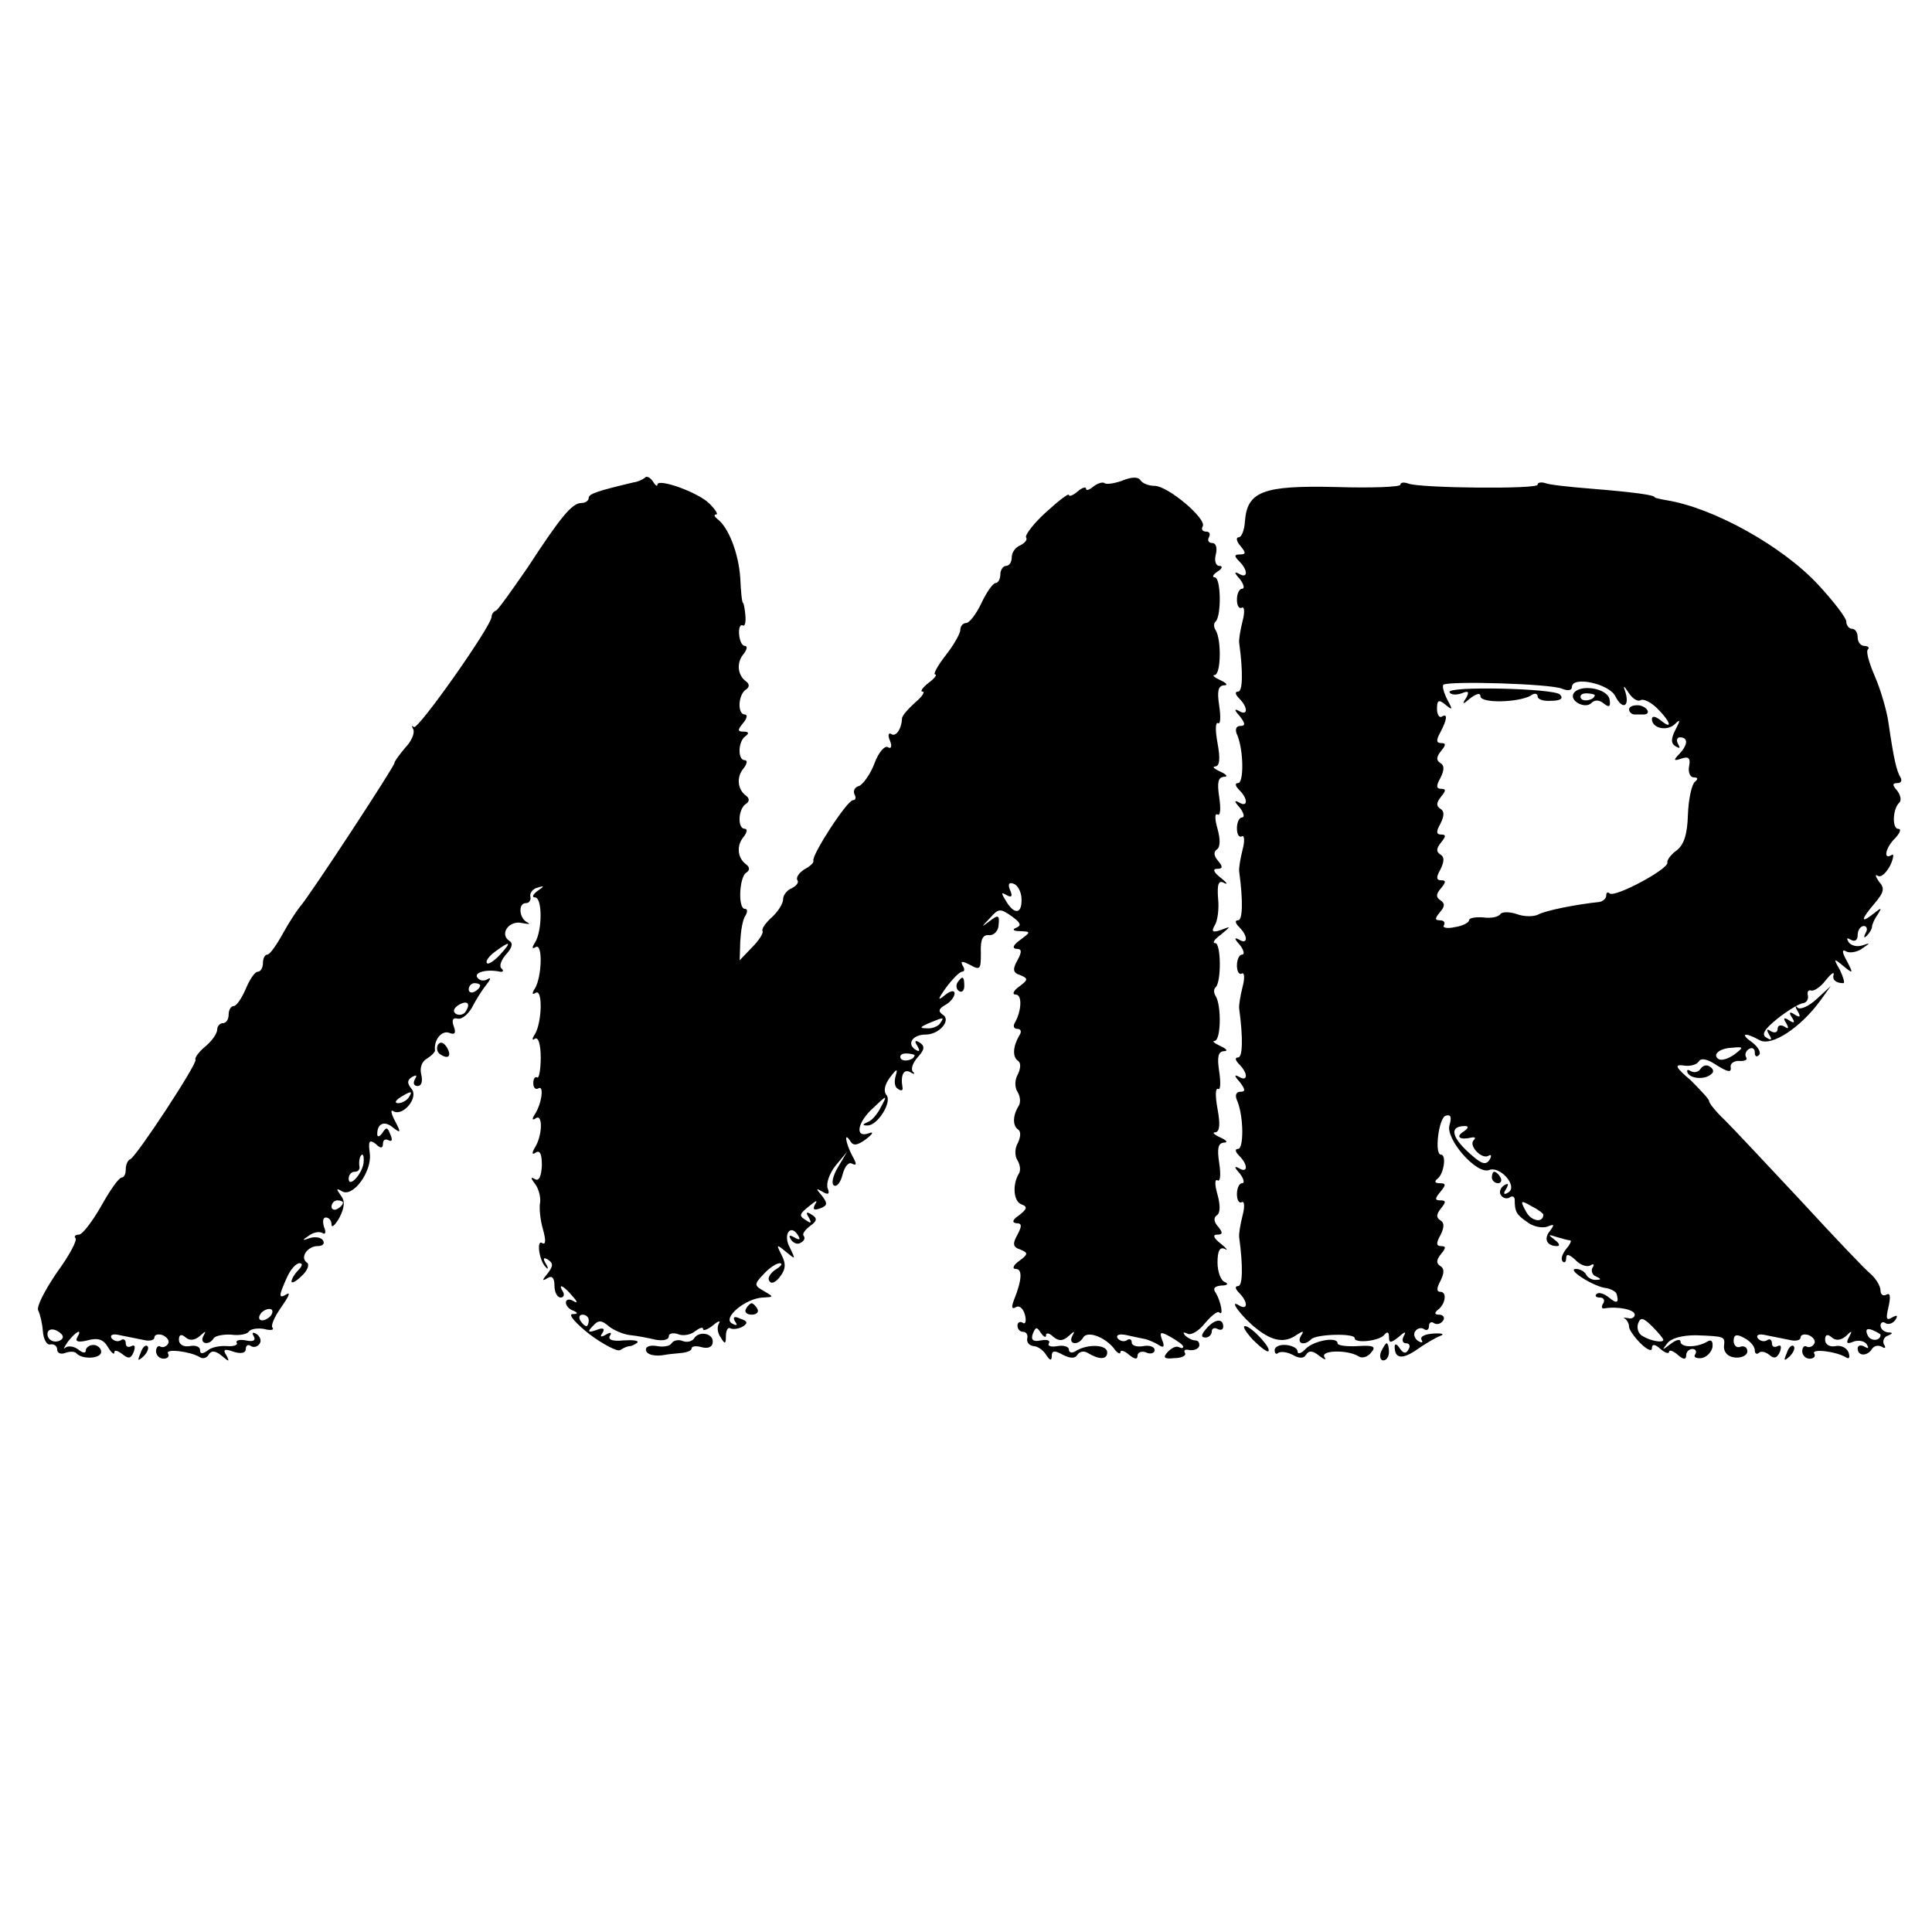 <?xml version="1.0" standalone="no"?>
<!DOCTYPE svg PUBLIC "-//W3C//DTD SVG 20010904//EN"
 "http://www.w3.org/TR/2001/REC-SVG-20010904/DTD/svg10.dtd">
<svg version="1.0" xmlns="http://www.w3.org/2000/svg"
 width="338pt" height="338pt" viewBox="0 0 338 338"
 preserveAspectRatio="xMidYMid meet">
<g transform="translate(0,338) scale(0.1,-0.1)"
fill="#000000" stroke="none">
<path d="M1128 2544 c-4 -3 -12 -7 -20 -8 -63 -15 -78 -20 -78 -27 0 -5 -6 -9
-13 -9 -16 0 -36 -24 -94 -113 -27 -39 -51 -73 -55 -75 -5 -2 -8 -7 -8 -11 0
-16 -129 -199 -136 -193 -4 4 -4 2 -1 -4 3 -6 -3 -21 -14 -32 -10 -12 -19 -24
-19 -27 0 -6 -150 -235 -165 -251 -5 -6 -19 -27 -30 -47 -11 -20 -23 -37 -27
-37 -5 0 -8 -7 -8 -15 0 -8 -4 -15 -9 -15 -5 0 -14 -13 -21 -30 -7 -16 -16
-30 -21 -30 -5 0 -9 -7 -9 -15 0 -8 -4 -15 -10 -15 -5 0 -10 -5 -10 -11 0 -7
-9 -20 -21 -30 -11 -9 -19 -20 -17 -23 4 -6 -103 -169 -114 -174 -5 -2 -8 -10
-8 -18 0 -8 -3 -14 -7 -14 -5 0 -21 -23 -36 -50 -16 -28 -33 -50 -39 -50 -6 0
-9 -3 -6 -6 4 -3 -11 -31 -33 -61 -21 -31 -36 -60 -32 -66 3 -6 7 -22 8 -36 1
-14 7 -25 13 -23 7 1 12 -3 12 -9 0 -6 6 -9 14 -6 8 3 17 3 20 -1 11 -11 43
-9 43 3 0 6 -6 12 -14 12 -7 0 -13 -5 -13 -10 0 -5 -6 -4 -13 2 -8 6 -18 7
-23 3 -4 -4 -2 1 5 11 14 18 26 24 16 7 -4 -7 2 -9 18 -5 18 5 28 2 36 -12 6
-10 11 -14 11 -9 0 5 6 3 14 -3 11 -9 15 -8 20 4 3 9 2 13 -4 10 -6 -3 -10 -1
-10 5 0 6 -4 9 -9 5 -5 -3 -12 -1 -16 4 -3 6 3 8 15 5 11 -2 29 -6 40 -8 11
-3 20 -1 20 4 0 5 7 7 15 4 8 -4 12 -10 9 -15 -3 -5 -9 -7 -13 -5 -4 3 -8 -1
-8 -8 0 -7 6 -13 13 -13 7 0 11 4 8 9 -6 9 38 4 55 -6 5 -4 13 -2 16 4 5 8 12
7 23 -2 13 -11 14 -11 8 1 -7 10 -3 12 13 6 13 -4 21 -2 21 5 0 6 4 9 9 5 5
-3 12 -1 15 4 4 5 1 13 -5 17 -7 4 -9 3 -5 -4 4 -7 -1 -10 -14 -7 -11 2 -18 0
-16 -4 3 -4 -5 -7 -17 -6 -12 1 -28 -2 -34 -8 -9 -6 -13 -6 -13 1 0 6 -8 9
-18 7 -11 -2 -19 3 -19 11 0 9 4 11 12 4 7 -6 16 -5 25 3 10 9 11 9 6 0 -8
-14 10 -18 18 -4 3 4 17 7 31 6 14 -2 27 1 30 5 3 5 15 7 27 5 11 -3 18 -2 15
2 -4 3 3 19 15 36 12 17 17 27 10 23 -15 -9 -15 -4 0 29 6 14 16 25 22 25 6 0
5 -5 -2 -12 -7 -7 -12 -16 -12 -20 0 -4 8 0 18 10 10 9 14 20 9 23 -13 9 1 29
19 29 8 0 13 4 9 10 -3 5 -13 7 -23 4 -14 -5 -14 -4 -2 4 8 6 18 8 24 5 5 -4
7 1 3 10 -3 10 -2 17 3 17 6 0 10 -6 10 -12 0 -7 6 -2 14 12 9 18 10 29 2 39
-8 11 -8 13 2 7 19 -12 53 34 49 66 -3 22 -1 25 10 17 9 -9 13 -8 13 0 0 7 4
9 10 6 6 -3 7 1 3 10 -5 13 -7 14 -14 3 -5 -7 -9 -8 -9 -2 0 19 13 24 28 11
13 -10 14 -9 3 12 -7 13 -8 21 -3 17 17 -10 45 24 32 39 -8 10 -8 15 1 21 8 4
9 3 5 -4 -4 -7 -2 -12 5 -12 6 0 9 8 6 20 -3 12 1 23 10 28 8 5 15 12 14 15
-2 18 12 35 25 30 10 -4 12 0 8 11 -4 11 -2 16 6 14 8 -2 18 7 25 18 6 12 17
30 25 40 8 10 10 15 3 11 -6 -4 -14 -3 -18 3 -6 9 17 15 40 10 5 -1 7 2 2 6
-4 4 0 15 9 25 10 11 12 19 5 23 -18 12 0 37 23 31 11 -2 15 -2 9 1 -15 7 -17
34 -3 34 6 0 9 5 8 11 -2 6 4 14 12 16 13 4 13 3 0 -6 -8 -6 -10 -11 -4 -11
13 0 13 -58 0 -79 -6 -9 -5 -12 1 -8 13 8 11 -52 -1 -72 -6 -9 -5 -12 1 -8 13
8 11 -52 -1 -72 -6 -9 -5 -12 0 -8 6 3 10 -11 10 -33 0 -21 -3 -37 -6 -35 -4
2 -7 -2 -7 -10 0 -8 4 -12 9 -9 10 6 6 -26 -6 -45 -6 -9 -5 -12 2 -7 12 7 11
-32 -3 -53 -5 -9 -4 -12 3 -7 7 4 10 -4 10 -23 -1 -19 -5 -28 -12 -24 -8 5 -8
2 0 -8 6 -8 10 -22 9 -32 -2 -10 0 -31 5 -48 5 -18 5 -27 -1 -24 -11 8 -6 -31
6 -42 4 -5 5 -2 0 6 -6 10 -4 12 4 7 9 -6 9 -11 -1 -24 -10 -12 -10 -14 0 -8
8 5 12 0 12 -13 0 -12 5 -21 11 -21 5 0 7 5 4 10 -10 16 1 11 16 -7 10 -11 10
-14 2 -9 -7 4 -13 3 -13 -3 0 -5 6 -12 13 -14 9 -4 8 -6 -2 -6 -7 -1 6 -16 30
-35 24 -18 49 -31 54 -28 6 4 13 7 17 7 3 0 9 3 13 6 3 4 -8 5 -24 4 -19 -2
-28 1 -24 8 4 6 1 7 -7 2 -9 -5 -11 -4 -6 3 5 8 1 10 -11 5 -14 -5 -16 -3 -6
7 10 11 15 11 29 -1 9 -7 26 -14 38 -15 11 -1 31 -5 44 -8 12 -2 22 0 22 6 0
5 7 7 16 4 9 -4 23 -1 30 5 8 6 14 8 14 4 0 -4 8 -1 17 6 9 8 14 9 11 4 -4 -6
-3 -17 3 -25 7 -12 9 -12 9 3 0 10 4 16 8 13 4 -2 14 -1 21 3 10 6 9 10 -4 14
-10 5 -14 3 -9 -5 5 -7 3 -8 -6 -3 -16 10 25 44 55 45 19 1 19 1 2 11 -18 10
-18 12 -1 30 9 10 22 19 28 19 6 0 3 -5 -7 -11 -9 -6 -15 -15 -11 -20 3 -6 11
-3 19 8 10 13 10 23 2 38 -9 18 -9 19 8 5 17 -14 17 -14 7 7 -13 23 1 43 14
22 5 -8 3 -9 -6 -4 -9 5 -11 4 -6 -4 4 -6 12 -9 17 -5 6 3 8 8 5 12 -3 3 2 10
11 17 13 9 13 14 3 20 -9 6 -11 4 -5 -5 5 -9 4 -11 -3 -6 -15 9 -15 11 5 27
11 9 14 10 9 2 -5 -9 -2 -11 9 -7 13 5 13 9 3 22 -11 13 -11 14 1 7 10 -6 13
-4 9 6 -3 9 3 26 14 40 l20 24 -16 -27 c-9 -15 -12 -29 -7 -32 5 -3 12 6 15
19 4 15 11 23 17 19 8 -4 8 0 0 14 -12 23 -15 44 -3 25 5 -8 12 -7 27 4 13 10
14 14 4 10 -24 -8 -19 20 9 45 24 23 25 23 13 1 -6 -12 -16 -24 -23 -26 -9 -4
-10 -6 -1 -6 18 -1 44 41 34 53 -6 7 -3 19 6 31 12 16 14 16 10 3 -3 -10 -2
-20 4 -23 5 -4 9 -3 8 2 -4 22 2 34 14 27 6 -4 9 -3 4 1 -4 5 0 16 9 26 12 13
12 19 3 25 -8 5 -10 3 -4 -6 5 -9 4 -11 -4 -6 -15 10 -4 26 18 26 25 0 46 26
30 35 -8 6 -7 10 5 17 9 5 16 14 16 20 0 6 -7 5 -17 -3 -13 -11 -13 -8 2 13
11 15 24 28 28 28 5 0 5 5 1 11 -4 8 -1 8 13 1 18 -10 19 -8 19 21 -1 23 3 32
14 31 9 -1 17 8 17 18 2 17 -1 18 -15 7 -16 -12 -16 -12 0 5 15 17 18 17 38 3
15 -11 18 -16 8 -20 -8 -3 -5 -6 6 -6 20 -1 20 -1 0 -16 -11 -8 -14 -14 -6
-15 10 0 10 -5 2 -20 -9 -16 -8 -22 5 -26 14 -6 14 -8 -2 -20 -10 -7 -13 -14
-6 -14 12 0 10 -30 -2 -50 -3 -6 -1 -10 5 -10 6 0 8 -5 3 -12 -11 -19 -12 -37
-2 -44 5 -3 5 -12 0 -23 -6 -10 -6 -23 -1 -31 5 -8 6 -19 2 -25 -10 -16 -11
-34 -1 -41 5 -3 5 -12 0 -23 -6 -10 -6 -23 -1 -31 5 -8 6 -19 2 -24 -11 -19
-9 -48 5 -53 11 -4 10 -8 -4 -19 -12 -8 -13 -13 -5 -14 10 0 10 -5 2 -20 -9
-16 -8 -22 5 -26 14 -6 14 -8 -2 -20 -10 -7 -13 -14 -6 -14 12 0 11 -19 -3
-54 -5 -13 -4 -17 3 -13 6 4 13 -2 16 -13 3 -11 1 -18 -4 -14 -5 3 -9 0 -9 -5
0 -6 4 -11 10 -11 5 0 9 -5 7 -12 -1 -7 4 -12 11 -13 7 0 17 -7 22 -15 7 -11
10 -11 10 -2 0 9 5 10 19 2 14 -7 22 -7 26 0 4 6 12 7 18 3 20 -12 34 -12 34
1 0 14 -34 15 -54 3 -7 -5 -13 -4 -13 2 0 5 -9 8 -20 6 -11 -2 -18 0 -15 5 3
5 -3 7 -14 5 -14 -3 -18 1 -14 12 5 12 7 12 14 1 5 -7 9 -9 9 -4 0 5 6 4 13
-3 10 -8 17 -7 27 2 10 9 11 9 6 0 -8 -15 10 -18 19 -3 7 12 36 2 53 -18 6 -9
12 -12 12 -8 0 5 7 3 15 -4 10 -8 15 -9 15 -2 0 6 7 9 15 6 8 -4 15 -1 15 4 0
6 -9 9 -20 7 -11 -2 -20 1 -20 6 0 6 -4 8 -9 4 -5 -3 -12 -1 -16 4 -3 6 4 8
17 5 13 -3 28 -6 33 -7 6 -2 16 -6 22 -10 9 -6 11 -3 6 9 -5 14 -3 15 15 5 12
-7 22 -14 22 -17 0 -3 -3 -3 -7 -1 -5 3 -13 -1 -20 -8 -9 -10 -7 -13 12 -11
13 0 21 5 18 9 -3 5 1 7 8 5 8 -1 15 2 17 7 1 6 -2 10 -7 10 -5 0 -13 4 -18 9
-4 5 -3 6 4 3 6 -4 20 4 31 18 11 13 22 22 25 19 8 -8 3 19 -6 34 -6 8 -2 12
10 13 10 0 13 3 6 6 -7 2 -13 18 -13 34 0 21 4 28 13 24 6 -4 3 1 -7 9 -13 10
-15 16 -7 16 10 0 11 3 2 14 -8 9 -8 16 -2 20 6 4 6 18 1 36 -5 17 -5 28 0 25
5 -3 6 10 3 30 -4 26 -2 35 8 36 8 0 5 4 -6 9 -11 5 -15 9 -9 9 8 1 9 14 4 41
-4 22 -4 37 1 35 4 -3 5 10 2 30 -4 26 -2 35 8 36 8 0 5 4 -6 9 -11 5 -15 9
-10 9 11 1 12 61 2 78 -4 6 -4 13 0 16 10 11 9 77 -1 77 -6 0 -1 7 10 15 18
15 18 15 0 8 -15 -5 -17 -3 -11 8 5 7 8 29 6 47 -2 26 1 33 11 27 7 -3 4 1 -6
9 -13 10 -15 16 -7 16 10 0 11 3 2 14 -8 9 -8 16 -2 20 6 4 6 18 1 36 -5 17
-5 28 0 25 5 -3 6 10 3 30 -4 26 -2 35 8 36 8 0 5 4 -6 9 -11 5 -15 9 -9 9 8
1 9 14 4 41 -4 22 -4 37 1 35 4 -3 5 10 2 30 -4 26 -2 35 8 36 8 0 5 4 -6 9
-11 5 -15 9 -10 9 11 1 12 61 2 78 -4 6 -4 13 0 16 10 11 9 77 -2 77 -5 0 -3
5 5 10 8 5 10 10 3 10 -6 0 -9 9 -6 20 3 12 0 20 -6 20 -7 0 -9 5 -6 10 3 6 1
10 -5 10 -6 0 -9 4 -6 9 8 13 -61 71 -84 71 -10 0 -21 4 -25 10 -4 6 -15 6
-32 -1 -14 -5 -28 -7 -31 -4 -3 2 -11 0 -19 -6 -7 -6 -13 -8 -13 -4 0 4 -7 2
-15 -5 -8 -7 -15 -9 -15 -6 0 4 -18 -10 -40 -30 -22 -20 -37 -40 -35 -44 3 -4
-2 -10 -10 -14 -8 -3 -15 -12 -15 -21 0 -8 -4 -15 -10 -15 -5 0 -10 -7 -10
-15 0 -8 -4 -15 -8 -15 -5 0 -16 -16 -25 -35 -9 -19 -21 -35 -27 -35 -5 0 -10
-5 -10 -12 0 -6 -11 -26 -26 -45 -14 -18 -22 -33 -18 -33 4 0 -1 -7 -12 -15
-10 -8 -15 -15 -10 -15 5 0 -1 -9 -13 -19 -12 -11 -23 -23 -23 -28 -1 -19 -11
-33 -19 -27 -5 3 -6 -3 -2 -12 4 -10 2 -15 -4 -11 -5 3 -16 -9 -23 -28 -7 -19
-20 -37 -27 -40 -8 -2 -11 -9 -8 -15 3 -5 2 -10 -3 -10 -10 0 -73 -97 -69
-106 1 -3 -6 -10 -16 -15 -9 -6 -15 -14 -12 -19 3 -4 -2 -10 -10 -14 -8 -3
-15 -12 -15 -19 0 -8 -9 -22 -20 -32 -11 -10 -18 -20 -16 -24 2 -3 -6 -16 -18
-28 l-22 -23 1 33 c1 18 4 38 9 45 4 7 4 12 -1 12 -12 0 -10 54 2 63 7 4 7 10
0 15 -15 11 -17 33 -4 48 6 8 7 14 2 14 -13 0 -12 33 1 43 7 4 8 10 1 15 -15
11 -17 33 -4 48 6 8 7 14 2 14 -13 0 -12 33 1 42 7 5 6 8 -3 8 -11 0 -11 3 -1
15 7 8 8 15 3 15 -13 0 -12 33 1 43 7 4 8 10 1 15 -15 11 -17 33 -4 48 6 8 7
14 2 14 -5 0 -9 9 -10 20 -1 11 2 18 6 16 4 -3 6 5 5 17 -1 12 -3 22 -4 22 -2
0 -4 20 -5 44 -3 44 -21 89 -40 103 -5 4 -7 8 -2 8 4 0 -2 9 -12 19 -20 20
-91 45 -91 33 0 -4 -4 -1 -8 6 -5 7 -11 10 -14 6z m659 -734 c2 -28 -11 -32
-26 -8 -10 16 -10 18 0 12 9 -5 11 -2 6 9 -4 10 -2 14 6 11 7 -2 13 -13 14
-24z m-912 -100 c-10 -11 -21 -18 -23 -15 -3 3 3 12 14 20 27 20 30 18 9 -5z
m-35 -54 c0 -3 -4 -8 -10 -11 -5 -3 -10 -1 -10 4 0 6 5 11 10 11 6 0 10 -2 10
-4z m-25 -45 c-3 -6 -11 -8 -17 -5 -6 4 -5 9 3 15 16 10 23 4 14 -10z m830
-21 c-3 -5 -14 -10 -23 -9 -14 0 -13 2 3 9 27 11 27 11 20 0z m-45 -56 c0 -8
-19 -13 -24 -6 -3 5 1 9 9 9 8 0 15 -2 15 -3z m-885 -74 c-3 -5 -12 -10 -18
-10 -7 0 -6 4 3 10 19 12 23 12 15 0z m-79 -115 c-3 -20 -26 -44 -26 -27 0 7
5 12 10 12 6 0 9 3 9 8 -2 11 1 22 5 22 2 0 3 -7 2 -15z m-36 -69 c0 -3 -4 -8
-10 -11 -5 -3 -10 -1 -10 4 0 6 5 11 10 11 6 0 10 -2 10 -4z m-125 -196 c-3
-5 -11 -10 -16 -10 -6 0 -7 5 -4 10 3 6 11 10 16 10 6 0 7 -4 4 -10z m555 -10
c0 -5 -2 -10 -4 -10 -3 0 -8 5 -11 10 -3 6 -1 10 4 10 6 0 11 -4 11 -10z
m-920 -29 c0 -4 -6 -8 -13 -8 -8 0 -14 6 -14 13 0 7 6 10 14 7 7 -3 13 -8 13
-12z"/>
<path d="M2450 2532 c0 -4 -51 -6 -114 -4 -127 3 -154 -8 -158 -60 -1 -16 -6
-28 -11 -28 -5 0 -4 -7 3 -15 10 -12 10 -15 -1 -15 -10 0 -10 -3 -1 -12 16
-16 15 -31 0 -22 -9 5 -9 2 1 -9 7 -9 9 -17 4 -17 -5 0 -9 -9 -9 -19 0 -11 4
-17 9 -14 4 2 5 -8 1 -23 -4 -16 -7 -33 -6 -39 7 -52 6 -85 -2 -85 -6 0 -5 -5
2 -12 16 -16 15 -31 0 -22 -9 5 -9 2 1 -9 10 -13 10 -17 1 -17 -8 0 -10 -7 -5
-17 11 -28 11 -83 1 -83 -6 0 -5 -5 2 -12 16 -16 15 -31 0 -22 -9 5 -9 2 1 -9
7 -9 9 -17 4 -17 -5 0 -9 -9 -9 -19 0 -11 4 -17 9 -14 4 2 5 -8 1 -23 -4 -16
-7 -33 -6 -39 7 -52 6 -85 -2 -85 -6 0 -5 -5 2 -12 16 -16 15 -31 0 -22 -9 5
-9 2 1 -9 7 -9 9 -17 4 -17 -5 0 -9 -9 -9 -19 0 -11 4 -17 9 -14 4 2 5 -8 1
-23 -4 -16 -7 -33 -6 -39 7 -52 6 -85 -2 -85 -6 0 -5 -5 2 -12 16 -16 15 -31
0 -22 -9 5 -9 2 1 -9 10 -13 10 -17 1 -17 -8 0 -10 -7 -5 -17 11 -28 11 -83 1
-83 -6 0 -5 -5 2 -12 16 -16 15 -31 0 -22 -9 5 -9 2 1 -9 7 -9 9 -17 4 -17 -5
0 -9 -9 -9 -19 0 -11 4 -17 9 -14 4 2 5 -8 1 -23 -4 -16 -7 -33 -6 -39 7 -52
6 -85 -2 -85 -6 0 -5 -5 2 -12 15 -15 16 -31 0 -22 -20 13 4 -20 31 -41 28
-22 49 -25 70 -10 11 7 13 7 7 -2 -8 -14 6 -18 18 -6 8 9 76 11 76 2 0 -10 44
-5 52 6 5 6 8 5 8 -4 0 -11 3 -11 17 0 11 10 14 10 9 2 -4 -8 -2 -13 4 -13 6
0 8 -5 4 -11 -4 -8 -9 -7 -15 2 -5 8 -9 9 -9 3 0 -21 13 -23 39 -5 14 10 33
21 41 24 8 3 3 5 -12 4 -15 -1 -24 -5 -21 -11 3 -5 1 -6 -6 -2 -6 4 -9 12 -5
17 3 5 10 7 15 4 5 -4 9 -1 9 5 0 6 4 9 9 5 5 -3 12 -1 16 5 3 5 0 10 -7 10
-8 0 -9 3 -3 8 14 10 17 32 5 32 -7 0 -7 6 0 19 7 14 7 22 0 26 -8 5 -7 11 1
21 9 11 9 14 0 14 -8 0 -9 5 -1 19 7 14 7 22 0 26 -8 5 -7 11 1 21 9 11 9 14
-1 14 -10 0 -10 3 0 15 10 12 10 15 -1 15 -9 0 -10 3 -4 8 11 8 16 42 6 42
-12 0 -4 64 8 68 9 3 11 -2 7 -16 -8 -24 47 -87 69 -79 19 8 51 -28 34 -39 -8
-5 -10 -3 -4 6 5 9 4 11 -4 6 -6 -4 -9 -12 -5 -17 3 -5 10 -7 15 -4 5 4 9 1 9
-4 0 -21 3 -26 22 -39 10 -8 26 -11 35 -8 12 5 13 4 5 -7 -12 -14 -6 -27 12
-27 6 0 4 5 -4 11 -12 9 -12 10 3 5 10 -3 21 -6 24 -6 3 0 0 -7 -7 -15 -7 -9
-10 -18 -6 -22 3 -3 6 -1 6 6 0 8 5 7 16 -3 8 -9 20 -13 26 -10 6 4 8 2 4 -4
-3 -5 0 -13 6 -15 9 -4 10 -6 1 -6 -6 -1 -15 3 -18 9 -3 6 -11 10 -18 10 -17
0 28 -29 50 -33 10 -1 19 -6 21 -10 5 -16 1 -19 -13 -7 -9 7 -18 10 -22 6 -3
-3 -1 -6 6 -6 7 0 9 -5 6 -10 -4 -6 -3 -10 2 -9 23 4 53 -2 53 -11 0 -5 -6 -8
-12 -6 -7 1 -10 1 -5 -1 4 -3 7 -9 7 -14 0 -5 9 -18 20 -29 11 -11 20 -15 20
-9 0 8 5 8 15 -1 8 -7 15 -9 15 -5 0 4 7 2 15 -5 10 -9 15 -9 15 -1 0 6 5 11
11 11 5 0 8 -4 5 -9 -4 -5 1 -8 11 -7 9 2 17 10 19 19 1 11 -2 14 -9 10 -18
-11 -47 -11 -47 0 0 5 -8 3 -17 -4 -16 -12 -16 -12 -6 1 7 9 26 14 50 14 52
-2 51 -2 49 -20 0 -10 7 -18 20 -19 11 -1 21 4 21 11 0 7 -6 10 -12 8 -6 -3
-12 2 -12 10 0 11 5 13 19 5 10 -5 18 -15 18 -21 0 -6 3 -8 7 -5 3 4 12 2 18
-3 9 -8 14 -6 19 5 3 9 2 13 -4 10 -6 -3 -10 -1 -10 5 0 6 -4 9 -9 5 -5 -3
-12 -1 -16 4 -3 6 3 8 15 5 11 -2 29 -6 40 -8 11 -3 20 -1 20 4 0 5 7 7 15 4
8 -4 12 -10 9 -15 -3 -5 -9 -7 -13 -5 -4 3 -8 -1 -8 -8 0 -7 6 -13 13 -13 7 0
11 4 8 9 -6 9 39 4 56 -7 5 -3 7 0 4 9 -3 8 -13 13 -23 11 -10 -2 -18 3 -18
11 0 9 4 11 12 4 7 -6 16 -5 25 3 10 10 11 9 5 -2 -6 -11 -4 -13 8 -8 9 3 19
1 23 -5 4 -7 3 -8 -4 -4 -7 4 -12 2 -12 -3 0 -14 17 -14 25 -1 4 6 11 7 17 4
6 -4 8 -2 4 4 -3 5 0 13 6 15 10 4 10 6 1 6 -7 1 -13 6 -13 12 0 5 4 8 9 4 5
-3 13 0 17 6 5 8 3 9 -6 4 -10 -6 -11 -2 -6 19 4 18 3 25 -4 21 -5 -3 -10 0
-10 7 0 8 -8 21 -17 29 -10 8 -65 66 -123 129 -58 62 -117 125 -132 140 -16
15 -28 30 -28 34 0 3 -15 19 -32 36 -27 23 -29 28 -13 26 11 -2 23 1 27 7 4 7
16 4 32 -7 18 -11 25 -13 24 -4 -2 7 5 12 14 12 10 -1 16 2 13 6 -3 5 -1 11 5
15 5 3 10 1 10 -6 0 -7 3 -9 7 -5 5 4 -1 14 -11 22 -23 16 -14 19 13 4 21 -11
72 23 106 70 l18 25 -25 -23 c-13 -12 -28 -19 -33 -15 -4 5 -5 2 0 -6 6 -10 4
-12 -5 -6 -9 6 -11 4 -5 -5 6 -9 4 -11 -5 -5 -9 6 -11 4 -5 -5 5 -9 4 -11 -3
-6 -7 4 -12 2 -12 -4 0 -6 -5 -8 -12 -4 -7 5 -8 3 -3 -6 6 -9 4 -11 -5 -5 -9
5 -3 15 21 34 18 14 38 26 44 26 5 1 9 6 8 13 -2 7 1 11 6 9 5 -1 17 7 25 18
9 11 15 16 14 10 -3 -9 4 -15 17 -15 3 0 0 10 -6 23 -12 21 -11 21 6 7 17 -14
18 -14 6 9 -8 14 -9 21 -2 17 6 -4 19 -2 28 4 16 11 16 11 1 6 -10 -3 -20 0
-24 6 -4 7 -3 8 4 4 7 -4 12 -1 12 8 0 9 5 16 11 16 5 0 7 -6 3 -12 -4 -8 -3
-10 2 -5 5 5 9 12 9 15 0 4 4 14 10 22 8 13 7 13 -8 1 -23 -18 -21 -9 3 19 16
19 18 26 7 38 -6 9 -7 13 -2 10 6 -4 15 5 22 18 6 13 7 22 2 18 -15 -9 -10 14
7 30 8 9 11 16 5 16 -11 0 -10 35 2 46 4 4 2 13 -4 21 -9 10 -8 13 0 13 7 0 9
4 6 10 -7 11 -12 33 -21 95 -3 22 -14 59 -24 82 -10 23 -16 44 -12 47 3 3 0 6
-6 6 -7 0 -12 7 -12 15 0 8 -4 15 -10 15 -5 0 -10 6 -10 13 0 6 -22 35 -49 64
-63 68 -184 135 -266 148 -11 2 -20 4 -20 5 0 4 -37 9 -110 15 -38 3 -76 7
-82 10 -7 2 -13 1 -13 -3 0 -8 -205 -6 -226 2 -8 3 -14 2 -14 -2z m283 -357
c10 -4 17 -3 17 3 0 20 65 6 76 -16 12 -24 25 -19 18 6 -5 14 -4 14 6 -1 6 -9
15 -15 20 -12 5 3 18 -3 30 -15 23 -23 27 -38 5 -20 -9 7 -15 8 -15 2 0 -16
26 -22 40 -9 10 10 10 7 1 -10 -8 -16 -8 -24 1 -29 7 -4 8 -3 4 4 -4 7 -2 12
3 12 15 0 14 -13 -1 -29 -11 -11 -10 -13 4 -8 12 4 16 1 13 -14 -2 -10 2 -19
8 -19 8 0 8 -3 2 -8 -5 -4 -11 -29 -12 -57 -1 -35 -7 -53 -20 -63 -10 -7 -17
-17 -16 -21 3 -11 -92 -62 -101 -54 -3 3 -6 2 -6 -4 0 -5 -6 -10 -12 -11 -39
-4 -95 -15 -107 -22 -8 -4 -25 -4 -38 1 -12 4 -25 4 -28 0 -3 -5 -16 -8 -30
-6 -14 1 -25 -1 -25 -5 0 -4 -11 -10 -25 -12 -13 -3 -22 -1 -19 3 3 5 0 9 -7
9 -9 0 -9 3 0 14 9 10 9 16 1 21 -8 5 -8 11 1 21 9 11 9 14 0 14 -8 0 -9 5 -1
19 7 14 7 22 0 26 -8 5 -7 11 1 21 9 11 9 14 0 14 -8 0 -9 5 -1 19 7 14 7 22
0 26 -8 5 -7 11 1 21 9 11 9 14 0 14 -8 0 -9 5 -1 19 7 14 7 22 0 26 -8 5 -7
11 1 21 9 11 9 14 0 14 -8 0 -9 5 -1 19 12 23 13 34 2 27 -4 -2 -8 4 -8 14 0
15 3 17 15 7 12 -10 13 -9 3 9 -6 12 -9 23 -7 26 8 7 188 2 208 -7z m301 -640
c-10 -7 -22 -11 -27 -8 -12 7 0 19 23 20 21 2 21 1 4 -12z m-474 -135 c-14 -9
-6 -15 15 -10 6 1 7 -1 3 -5 -9 -10 15 -34 26 -27 5 3 6 0 2 -7 -6 -9 -13 -8
-29 6 -38 32 -43 53 -14 53 7 0 6 -4 -3 -10z m140 -145 c0 -15 -21 -12 -30 5
-11 20 -10 21 9 10 12 -6 21 -13 21 -15z m210 -219 c0 -6 -23 -2 -37 7 -7 4
-10 14 -7 22 4 11 9 10 25 -6 10 -10 19 -21 19 -23z m380 9 c0 -12 -19 -12
-23 0 -4 9 -1 12 9 8 7 -3 14 -7 14 -8z"/>
<path d="M2536 2169 c2 -5 12 -5 21 -2 12 5 14 3 8 -8 -8 -12 -6 -12 8 0 11 8
17 9 17 3 0 -13 67 -11 88 1 6 5 12 4 12 -1 0 -6 11 -9 24 -8 16 0 22 4 15 11
-11 11 -200 15 -193 4z"/>
<path d="M2753 2167 c-8 -13 20 -28 31 -17 6 6 14 6 22 -1 9 -7 12 -6 10 7 -3
20 -52 28 -63 11z m37 -3 c0 -8 -19 -13 -24 -6 -3 5 1 9 9 9 8 0 15 -2 15 -3z"/>
<path d="M2850 2139 c0 -5 5 -9 10 -9 6 0 12 0 15 0 14 0 8 13 -7 16 -10 1
-18 -2 -18 -7z"/>
<path d="M1675 1661 c-3 -5 -2 -12 3 -15 5 -3 9 1 9 9 0 17 -3 19 -12 6z"/>
<path d="M766 1552 c-3 -6 -1 -14 5 -17 14 -9 20 -2 10 14 -6 8 -11 9 -15 3z"/>
<path d="M2975 1510 c-4 -6 -11 -7 -17 -4 -6 4 -8 2 -5 -4 7 -10 32 -11 42 0
4 3 2 9 -4 12 -5 4 -12 2 -16 -4z"/>
<path d="M2610 1320 c0 -5 5 -10 11 -10 5 0 7 5 4 10 -3 6 -8 10 -11 10 -2 0
-4 -4 -4 -10z"/>
<path d="M1305 1090 c-3 -5 1 -10 10 -10 9 0 13 5 10 10 -3 6 -8 10 -10 10 -2
0 -7 -4 -10 -10z"/>
<path d="M2110 1055 c-9 -10 -9 -15 -1 -15 6 0 11 5 11 11 0 5 5 7 10 4 6 -3
10 -1 10 4 0 16 -16 13 -30 -4z"/>
<path d="M2192 1036 c13 -13 25 -22 27 -20 6 5 -30 44 -41 44 -5 0 2 -11 14
-24z"/>
<path d="M1214 1038 c-4 -5 -12 -7 -20 -4 -7 3 -16 1 -19 -4 -3 -5 -14 -7 -25
-5 -11 2 -20 0 -20 -6 0 -9 16 -13 35 -9 5 1 18 2 27 3 10 1 18 4 18 8 0 4 8
5 18 2 12 -3 19 1 19 10 0 15 -25 19 -33 5z"/>
<path d="M2285 1021 c-8 -9 -15 -11 -15 -5 0 5 -9 10 -20 11 -11 1 -20 -3 -20
-9 0 -6 3 -8 6 -5 4 3 15 2 25 -3 12 -7 20 -7 24 0 5 8 12 7 23 -2 9 -7 13 -8
9 -2 -7 12 41 13 60 1 6 -4 16 -1 22 7 9 10 4 13 -24 11 -19 -1 -35 1 -35 5 0
12 -40 5 -55 -9z"/>
<path d="M246 1013 c-6 -14 -5 -15 5 -6 7 7 10 15 7 18 -3 3 -9 -2 -12 -12z"/>
<path d="M2416 1015 c-3 -8 -1 -15 4 -15 6 0 10 7 10 15 0 8 -2 15 -4 15 -2 0
-6 -7 -10 -15z"/>
<path d="M3126 1013 c-6 -14 -5 -15 5 -6 7 7 10 15 7 18 -3 3 -9 -2 -12 -12z"/>
</g>
</svg>
